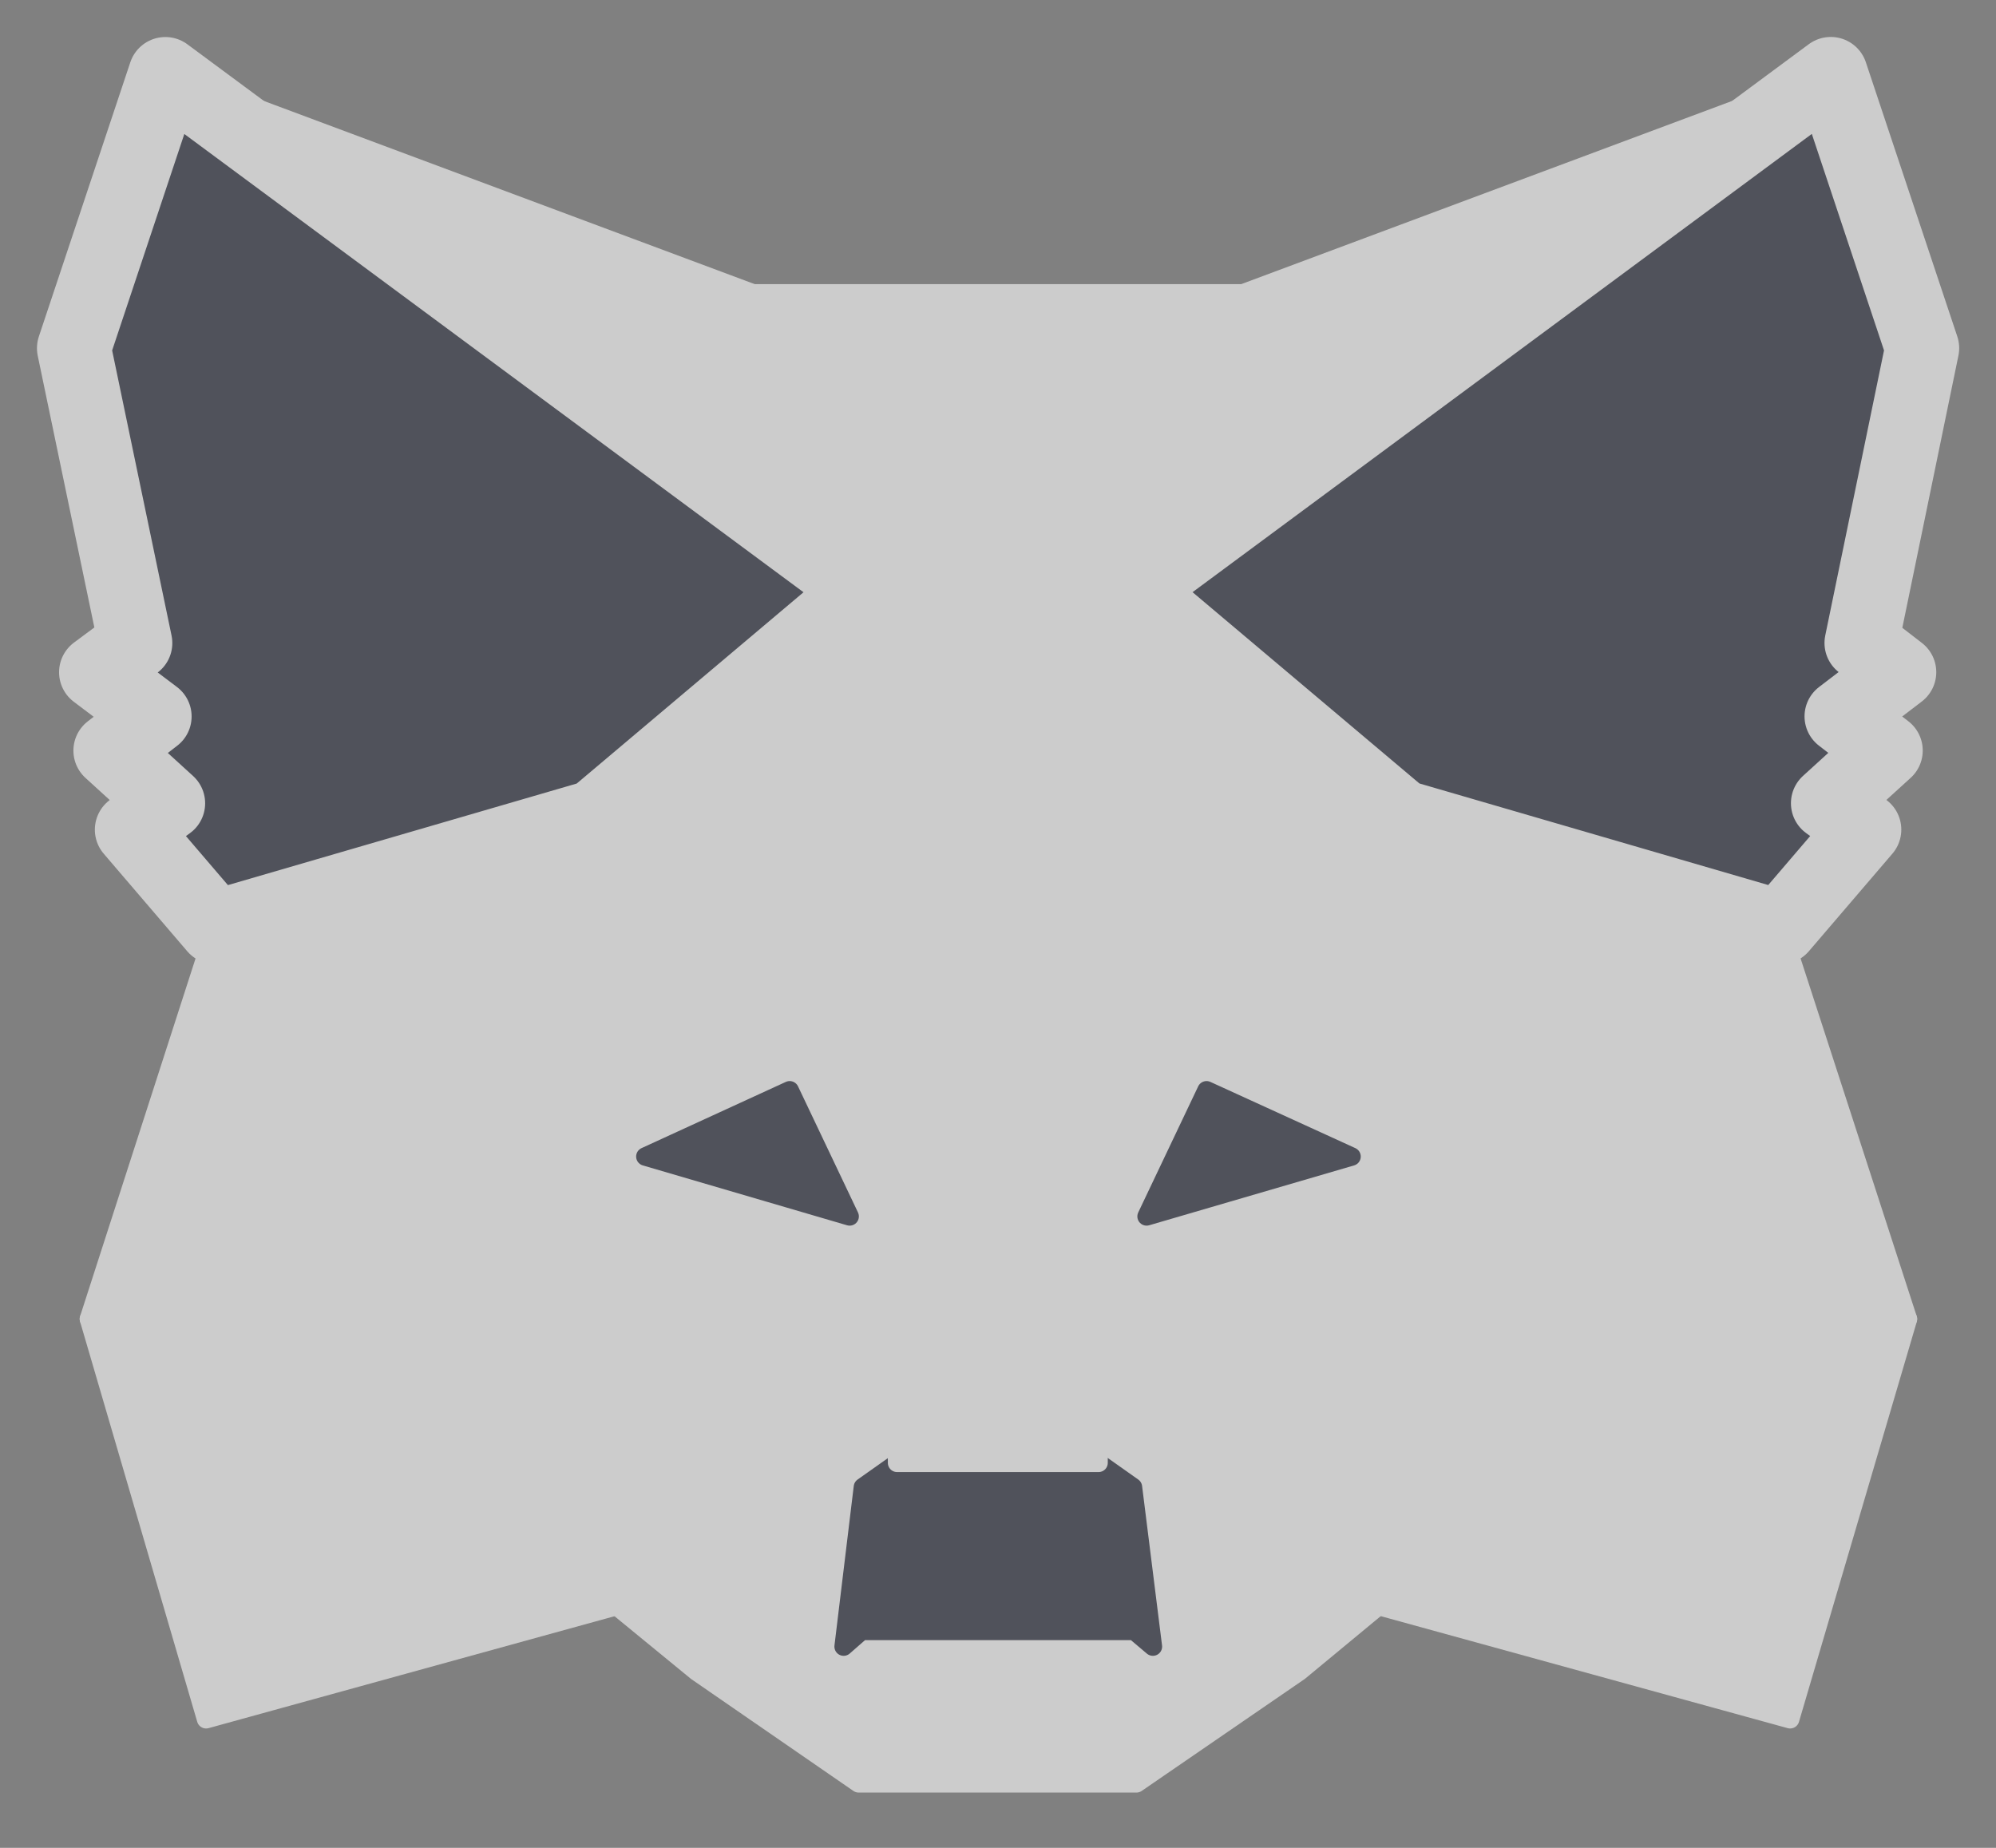 <svg width="27" height="25" viewBox="0 0 27 25" fill="none" xmlns="http://www.w3.org/2000/svg">
<rect x="0" y="0" width="27" height="25" fill="#808080" stroke="none"/>
<g opacity="0.6">
<path d="M24.767 1L15 8.227L16.816 3.968L24.767 1Z" fill="white" stroke="white" stroke-width="0.25" stroke-linecap="round" stroke-linejoin="round"/>
<path d="M2.232 1L11.913 8.295L10.183 3.968L2.232 1Z" fill="white" stroke="white" stroke-width="0.25" stroke-linecap="round" stroke-linejoin="round"/>
<path d="M21.249 17.758L18.65 21.728L24.215 23.26L25.809 17.845L21.249 17.758Z" fill="white" stroke="white" stroke-width="0.25" stroke-linecap="round" stroke-linejoin="round"/>
<path d="M1.203 17.845L2.788 23.26L8.343 21.728L5.753 17.758L1.203 17.845Z" fill="white" stroke="white" stroke-width="0.25" stroke-linecap="round" stroke-linejoin="round"/>
<path d="M8.042 11.051L6.496 13.383L12.003 13.633L11.819 7.707L8.042 11.051Z" fill="white" stroke="white" stroke-width="0.25" stroke-linecap="round" stroke-linejoin="round"/>
<path d="M18.961 11.05L15.126 7.639L15 13.632L20.507 13.382L18.961 11.05Z" fill="white" stroke="white" stroke-width="0.25" stroke-linecap="round" stroke-linejoin="round"/>
<path d="M8.34 21.728L11.673 20.118L8.804 17.883L8.34 21.728Z" fill="white" stroke="white" stroke-width="0.25" stroke-linecap="round" stroke-linejoin="round"/>
<path d="M15.326 20.118L18.649 21.728L18.195 17.883L15.326 20.118Z" fill="white" stroke="white" stroke-width="0.25" stroke-linecap="round" stroke-linejoin="round"/>
<path d="M18.649 21.727L15.326 20.118L15.597 22.277L15.568 23.192L18.649 21.727Z" fill="white" stroke="white" stroke-width="0.25" stroke-linecap="round" stroke-linejoin="round"/>
<path d="M8.34 21.727L11.431 23.192L11.412 22.277L11.673 20.118L8.34 21.727Z" fill="white" stroke="white" stroke-width="0.25" stroke-linecap="round" stroke-linejoin="round"/>
<path d="M8.341 21.728L8.824 17.758L5.752 17.845L8.341 21.728Z" fill="white" stroke="white" stroke-width="0.25" stroke-linecap="round" stroke-linejoin="round"/>
<path d="M18.182 17.758L18.655 21.728L21.254 17.845L18.182 17.758Z" fill="white" stroke="white" stroke-width="0.25" stroke-linecap="round" stroke-linejoin="round"/>
<path d="M20.507 13.383L15 13.633L15.512 16.457L16.324 14.751L18.285 15.647L20.507 13.383Z" fill="white" stroke="white" stroke-width="0.25" stroke-linecap="round" stroke-linejoin="round"/>
<path d="M8.728 15.647L10.679 14.751L11.491 16.457L12.003 13.633L6.496 13.383L8.728 15.647Z" fill="white" stroke="white" stroke-width="0.25" stroke-linecap="round" stroke-linejoin="round"/>
<path d="M6.496 13.383L8.805 17.883L8.728 15.647L6.496 13.383Z" fill="white" stroke="white" stroke-width="0.25" stroke-linecap="round" stroke-linejoin="round"/>
<path d="M18.282 15.647L18.195 17.883L20.504 13.383L18.282 15.647Z" fill="white" stroke="white" stroke-width="0.25" stroke-linecap="round" stroke-linejoin="round"/>
<path d="M12.006 13.632L11.494 16.455L12.141 19.789L12.286 15.395L12.006 13.632Z" fill="white" stroke="white" stroke-width="0.25" stroke-linecap="round" stroke-linejoin="round"/>
<path d="M14.995 13.633L14.725 15.387L14.86 19.79L15.507 16.456L14.995 13.633Z" fill="white" stroke="white" stroke-width="0.25" stroke-linecap="round" stroke-linejoin="round"/>
<path d="M15.512 16.457L14.865 19.791L15.329 20.119L18.198 17.883L18.285 15.648L15.512 16.457Z" fill="white" stroke="white" stroke-width="0.25" stroke-linecap="round" stroke-linejoin="round"/>
<path d="M8.73 15.648L8.808 17.883L11.677 20.119L12.141 19.791L11.493 16.457L8.73 15.648Z" fill="white" stroke="white" stroke-width="0.25" stroke-linecap="round" stroke-linejoin="round"/>
<path d="M15.566 23.192L15.595 22.277L15.344 22.065H11.654L11.412 22.277L11.431 23.192L8.34 21.727L9.422 22.614L11.615 24.127H15.373L17.576 22.614L18.648 21.727L15.566 23.192Z" fill="white" stroke="white" stroke-width="0.25" stroke-linecap="round" stroke-linejoin="round"/>
<path d="M15.325 20.119L14.861 19.791H12.137L11.673 20.119L11.412 22.277L11.654 22.065H15.344L15.595 22.277L15.325 20.119Z" fill="#303342" stroke="#303342" stroke-width="0.25" stroke-linecap="round" stroke-linejoin="round"/>
<path d="M25.18 8.699L26.002 4.71L24.765 1L15.326 7.986L18.959 11.05L24.089 12.544L25.219 11.224L24.726 10.867L25.509 10.154L24.91 9.692L25.692 9.094L25.18 8.699Z" fill="#303342" stroke="white" stroke-linecap="round" stroke-linejoin="round"/>
<path d="M1 4.711L1.831 8.7L1.299 9.095L2.092 9.693L1.493 10.155L2.275 10.868L1.783 11.225L2.913 12.545L8.043 11.051L11.675 7.987L2.237 1.001L1 4.711Z" fill="#303342" stroke="white" stroke-linecap="round" stroke-linejoin="round"/>
<path d="M24.088 12.544L18.959 11.051L20.504 13.383L18.195 17.883L21.248 17.844H25.808L24.088 12.544Z" fill="white" stroke="white" stroke-width="0.25" stroke-linecap="round" stroke-linejoin="round"/>
<path d="M8.043 11.051L2.913 12.544L1.203 17.844H5.753L8.806 17.883L6.497 13.383L8.043 11.051Z" fill="white" stroke="white" stroke-width="0.25" stroke-linecap="round" stroke-linejoin="round"/>
<path d="M14.995 13.634L15.323 7.987L16.811 3.969H10.184L11.671 7.987L12 13.634L12.125 15.407L12.135 19.791H14.86L14.869 15.407L14.995 13.634Z" fill="white" stroke="white" stroke-width="0.25" stroke-linecap="round" stroke-linejoin="round"/>
<path d="M15.51 16.457L16.321 14.751L18.282 15.647L15.51 16.457Z" fill="#303342" stroke="#303342" stroke-width="0.25" stroke-linecap="round" stroke-linejoin="round"/>
<path d="M11.493 16.457L8.73 15.647L10.682 14.751L11.493 16.457Z" fill="#303342" stroke="#303342" stroke-width="0.25" stroke-linecap="round" stroke-linejoin="round"/>
</g>
</svg>
